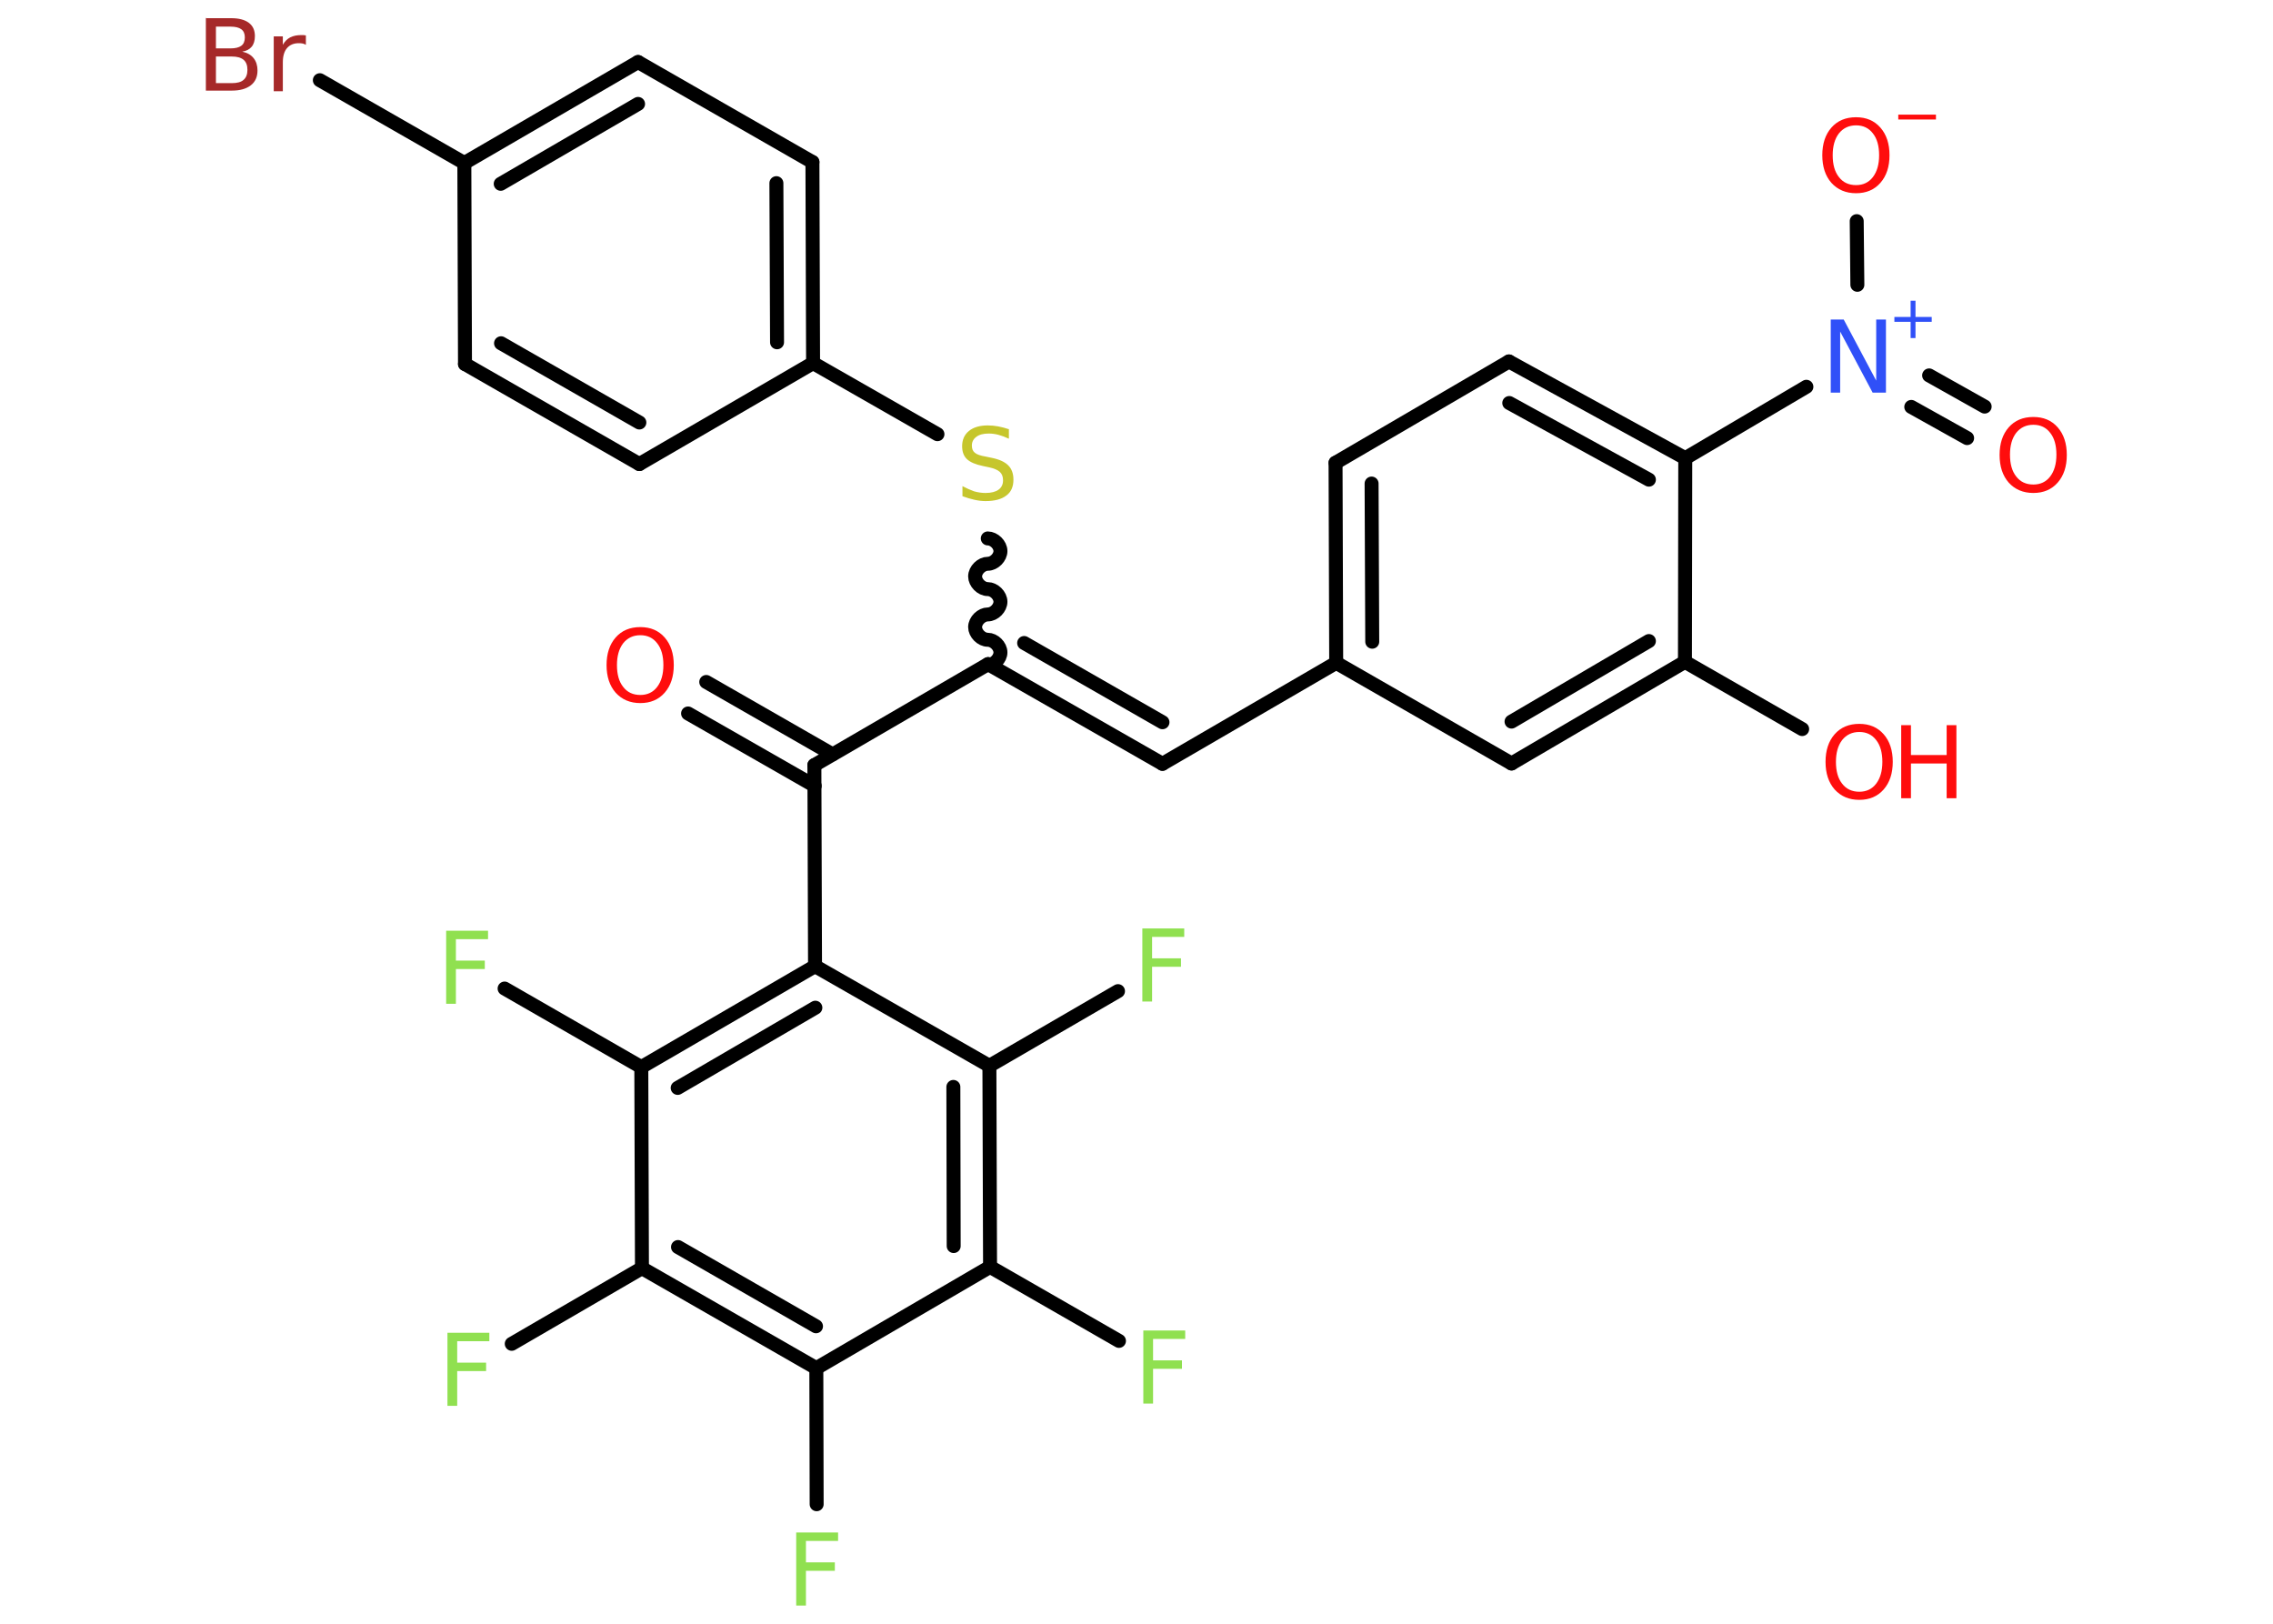 <?xml version='1.0' encoding='UTF-8'?>
<!DOCTYPE svg PUBLIC "-//W3C//DTD SVG 1.1//EN" "http://www.w3.org/Graphics/SVG/1.1/DTD/svg11.dtd">
<svg version='1.2' xmlns='http://www.w3.org/2000/svg' xmlns:xlink='http://www.w3.org/1999/xlink' width='70.0mm' height='50.0mm' viewBox='0 0 70.0 50.0'>
  <desc>Generated by the Chemistry Development Kit (http://github.com/cdk)</desc>
  <g stroke-linecap='round' stroke-linejoin='round' stroke='#000000' stroke-width='.43' fill='#FF0D0D'>
    <rect x='.0' y='.0' width='70.0' height='50.0' fill='#FFFFFF' stroke='none'/>
    <g id='mol1' class='mol'>
      <g id='mol1bnd1' class='bond'>
        <line x1='21.75' y1='21.0' x2='25.64' y2='23.23'/>
        <line x1='21.19' y1='21.97' x2='25.09' y2='24.2'/>
      </g>
      <line id='mol1bnd2' class='bond' x1='25.08' y1='23.56' x2='30.43' y2='20.45'/>
      <g id='mol1bnd3' class='bond'>
        <line x1='35.8' y1='23.52' x2='30.43' y2='20.45'/>
        <line x1='35.8' y1='22.24' x2='31.54' y2='19.8'/>
      </g>
      <line id='mol1bnd4' class='bond' x1='35.8' y1='23.52' x2='41.15' y2='20.41'/>
      <g id='mol1bnd5' class='bond'>
        <line x1='41.13' y1='14.25' x2='41.15' y2='20.41'/>
        <line x1='42.24' y1='14.89' x2='42.26' y2='19.76'/>
      </g>
      <line id='mol1bnd6' class='bond' x1='41.13' y1='14.25' x2='46.47' y2='11.13'/>
      <g id='mol1bnd7' class='bond'>
        <line x1='51.9' y1='14.11' x2='46.47' y2='11.13'/>
        <line x1='50.78' y1='14.77' x2='46.48' y2='12.41'/>
      </g>
      <line id='mol1bnd8' class='bond' x1='51.9' y1='14.11' x2='55.63' y2='11.91'/>
      <g id='mol1bnd9' class='bond'>
        <line x1='59.41' y1='11.56' x2='61.12' y2='12.52'/>
        <line x1='58.86' y1='12.53' x2='60.58' y2='13.49'/>
      </g>
      <line id='mol1bnd10' class='bond' x1='57.2' y1='8.77' x2='57.18' y2='6.81'/>
      <line id='mol1bnd11' class='bond' x1='51.9' y1='14.11' x2='51.89' y2='20.38'/>
      <line id='mol1bnd12' class='bond' x1='51.89' y1='20.38' x2='55.5' y2='22.45'/>
      <g id='mol1bnd13' class='bond'>
        <line x1='46.55' y1='23.51' x2='51.89' y2='20.38'/>
        <line x1='46.55' y1='22.22' x2='50.78' y2='19.74'/>
      </g>
      <line id='mol1bnd14' class='bond' x1='41.15' y1='20.41' x2='46.55' y2='23.51'/>
      <path id='mol1bnd15' class='bond' d='M30.42 16.58c.19 -.0 .39 .19 .39 .39c.0 .19 -.19 .39 -.39 .39c-.19 .0 -.39 .19 -.39 .39c.0 .19 .19 .39 .39 .39c.19 -.0 .39 .19 .39 .39c.0 .19 -.19 .39 -.39 .39c-.19 .0 -.39 .19 -.39 .39c.0 .19 .19 .39 .39 .39c.19 -.0 .39 .19 .39 .39c.0 .19 -.19 .39 -.39 .39' fill='none' stroke='#000000' stroke-width='.43'/>
      <line id='mol1bnd16' class='bond' x1='28.87' y1='13.37' x2='25.04' y2='11.18'/>
      <g id='mol1bnd17' class='bond'>
        <line x1='25.04' y1='11.18' x2='25.02' y2='4.99'/>
        <line x1='23.93' y1='10.54' x2='23.91' y2='5.64'/>
      </g>
      <line id='mol1bnd18' class='bond' x1='25.02' y1='4.99' x2='19.65' y2='1.91'/>
      <g id='mol1bnd19' class='bond'>
        <line x1='19.65' y1='1.91' x2='14.3' y2='5.02'/>
        <line x1='19.65' y1='3.2' x2='15.42' y2='5.66'/>
      </g>
      <line id='mol1bnd20' class='bond' x1='14.3' y1='5.02' x2='9.85' y2='2.47'/>
      <line id='mol1bnd21' class='bond' x1='14.3' y1='5.02' x2='14.32' y2='11.21'/>
      <g id='mol1bnd22' class='bond'>
        <line x1='14.32' y1='11.21' x2='19.69' y2='14.29'/>
        <line x1='15.43' y1='10.57' x2='19.69' y2='13.01'/>
      </g>
      <line id='mol1bnd23' class='bond' x1='25.04' y1='11.18' x2='19.69' y2='14.29'/>
      <line id='mol1bnd24' class='bond' x1='25.08' y1='23.56' x2='25.1' y2='29.75'/>
      <g id='mol1bnd25' class='bond'>
        <line x1='25.1' y1='29.75' x2='19.75' y2='32.86'/>
        <line x1='25.11' y1='31.03' x2='20.87' y2='33.5'/>
      </g>
      <line id='mol1bnd26' class='bond' x1='19.75' y1='32.86' x2='15.54' y2='30.44'/>
      <line id='mol1bnd27' class='bond' x1='19.75' y1='32.86' x2='19.77' y2='39.05'/>
      <line id='mol1bnd28' class='bond' x1='19.77' y1='39.05' x2='15.76' y2='41.38'/>
      <g id='mol1bnd29' class='bond'>
        <line x1='19.77' y1='39.05' x2='25.14' y2='42.13'/>
        <line x1='20.88' y1='38.4' x2='25.13' y2='40.84'/>
      </g>
      <line id='mol1bnd30' class='bond' x1='25.14' y1='42.13' x2='25.15' y2='46.32'/>
      <line id='mol1bnd31' class='bond' x1='25.14' y1='42.13' x2='30.49' y2='39.01'/>
      <line id='mol1bnd32' class='bond' x1='30.49' y1='39.01' x2='34.46' y2='41.29'/>
      <g id='mol1bnd33' class='bond'>
        <line x1='30.49' y1='39.01' x2='30.47' y2='32.82'/>
        <line x1='29.37' y1='38.37' x2='29.36' y2='33.47'/>
      </g>
      <line id='mol1bnd34' class='bond' x1='25.1' y1='29.75' x2='30.47' y2='32.82'/>
      <line id='mol1bnd35' class='bond' x1='30.47' y1='32.82' x2='34.43' y2='30.52'/>
      <path id='mol1atm1' class='atom' d='M19.72 19.56q-.33 .0 -.53 .25q-.19 .25 -.19 .67q.0 .43 .19 .67q.19 .25 .53 .25q.33 .0 .52 -.25q.19 -.25 .19 -.67q.0 -.43 -.19 -.67q-.19 -.25 -.52 -.25zM19.72 19.31q.47 .0 .75 .32q.28 .32 .28 .85q.0 .53 -.28 .85q-.28 .32 -.75 .32q-.47 .0 -.76 -.32q-.28 -.32 -.28 -.85q.0 -.53 .28 -.85q.28 -.32 .76 -.32z' stroke='none'/>
      <g id='mol1atm9' class='atom'>
        <path d='M56.37 9.84h.41l1.0 1.88v-1.88h.3v2.25h-.41l-1.0 -1.88v1.88h-.29v-2.25z' stroke='none' fill='#3050F8'/>
        <path d='M58.99 9.26v.5h.5v.15h-.5v.5h-.15v-.5h-.5v-.15h.5v-.5h.15z' stroke='none' fill='#3050F8'/>
      </g>
      <path id='mol1atm10' class='atom' d='M62.62 13.08q-.33 .0 -.53 .25q-.19 .25 -.19 .67q.0 .43 .19 .67q.19 .25 .53 .25q.33 .0 .52 -.25q.19 -.25 .19 -.67q.0 -.43 -.19 -.67q-.19 -.25 -.52 -.25zM62.62 12.84q.47 .0 .75 .32q.28 .32 .28 .85q.0 .53 -.28 .85q-.28 .32 -.75 .32q-.47 .0 -.76 -.32q-.28 -.32 -.28 -.85q.0 -.53 .28 -.85q.28 -.32 .76 -.32z' stroke='none'/>
      <g id='mol1atm11' class='atom'>
        <path d='M57.16 3.86q-.33 .0 -.53 .25q-.19 .25 -.19 .67q.0 .43 .19 .67q.19 .25 .53 .25q.33 .0 .52 -.25q.19 -.25 .19 -.67q.0 -.43 -.19 -.67q-.19 -.25 -.52 -.25zM57.16 3.61q.47 .0 .75 .32q.28 .32 .28 .85q.0 .53 -.28 .85q-.28 .32 -.75 .32q-.47 .0 -.76 -.32q-.28 -.32 -.28 -.85q.0 -.53 .28 -.85q.28 -.32 .76 -.32z' stroke='none'/>
        <path d='M58.46 3.53h1.16v.15h-1.16v-.15z' stroke='none'/>
      </g>
      <g id='mol1atm13' class='atom'>
        <path d='M57.26 22.54q-.33 .0 -.53 .25q-.19 .25 -.19 .67q.0 .43 .19 .67q.19 .25 .53 .25q.33 .0 .52 -.25q.19 -.25 .19 -.67q.0 -.43 -.19 -.67q-.19 -.25 -.52 -.25zM57.26 22.29q.47 .0 .75 .32q.28 .32 .28 .85q.0 .53 -.28 .85q-.28 .32 -.75 .32q-.47 .0 -.76 -.32q-.28 -.32 -.28 -.85q.0 -.53 .28 -.85q.28 -.32 .76 -.32z' stroke='none'/>
        <path d='M58.55 22.33h.3v.92h1.1v-.92h.3v2.25h-.3v-1.07h-1.1v1.07h-.3v-2.25z' stroke='none'/>
      </g>
      <path id='mol1atm15' class='atom' d='M31.07 13.21v.3q-.17 -.08 -.32 -.12q-.15 -.04 -.3 -.04q-.25 .0 -.38 .1q-.14 .1 -.14 .27q.0 .15 .09 .22q.09 .08 .34 .12l.19 .04q.34 .07 .5 .23q.16 .16 .16 .44q.0 .33 -.22 .49q-.22 .17 -.64 .17q-.16 .0 -.34 -.04q-.18 -.04 -.37 -.11v-.31q.19 .1 .36 .16q.18 .05 .35 .05q.26 .0 .4 -.1q.14 -.1 .14 -.29q.0 -.17 -.1 -.26q-.1 -.09 -.33 -.14l-.19 -.04q-.34 -.07 -.49 -.21q-.15 -.14 -.15 -.4q.0 -.3 .21 -.47q.21 -.17 .58 -.17q.16 .0 .32 .03q.16 .03 .34 .09z' stroke='none' fill='#C6C62C'/>
      <path id='mol1atm20' class='atom' d='M6.65 1.73v.83h.49q.25 .0 .36 -.1q.12 -.1 .12 -.31q.0 -.21 -.12 -.31q-.12 -.1 -.36 -.1h-.49zM6.65 .81v.68h.45q.22 .0 .33 -.08q.11 -.08 .11 -.26q.0 -.17 -.11 -.25q-.11 -.08 -.33 -.08h-.45zM6.35 .56h.77q.35 .0 .54 .14q.19 .14 .19 .41q.0 .21 -.1 .33q-.1 .12 -.29 .15q.23 .05 .35 .2q.12 .15 .12 .38q.0 .3 -.21 .46q-.21 .16 -.58 .16h-.8v-2.25zM9.42 1.38q-.05 -.03 -.1 -.04q-.05 -.01 -.12 -.01q-.23 .0 -.36 .15q-.13 .15 -.13 .44v.89h-.28v-1.69h.28v.26q.09 -.16 .23 -.23q.14 -.07 .34 -.07q.03 .0 .06 .0q.03 .0 .08 .01v.29z' stroke='none' fill='#A62929'/>
      <path id='mol1atm25' class='atom' d='M13.74 28.66h1.29v.26h-.99v.66h.89v.26h-.89v1.07h-.3v-2.25z' stroke='none' fill='#90E050'/>
      <path id='mol1atm27' class='atom' d='M13.78 41.04h1.29v.26h-.99v.66h.89v.26h-.89v1.07h-.3v-2.25z' stroke='none' fill='#90E050'/>
      <path id='mol1atm29' class='atom' d='M24.52 47.19h1.29v.26h-.99v.66h.89v.26h-.89v1.07h-.3v-2.25z' stroke='none' fill='#90E050'/>
      <path id='mol1atm31' class='atom' d='M35.21 40.97h1.29v.26h-.99v.66h.89v.26h-.89v1.07h-.3v-2.25z' stroke='none' fill='#90E050'/>
      <path id='mol1atm33' class='atom' d='M35.18 28.59h1.29v.26h-.99v.66h.89v.26h-.89v1.07h-.3v-2.25z' stroke='none' fill='#90E050'/>
    </g>
  </g>
</svg>

